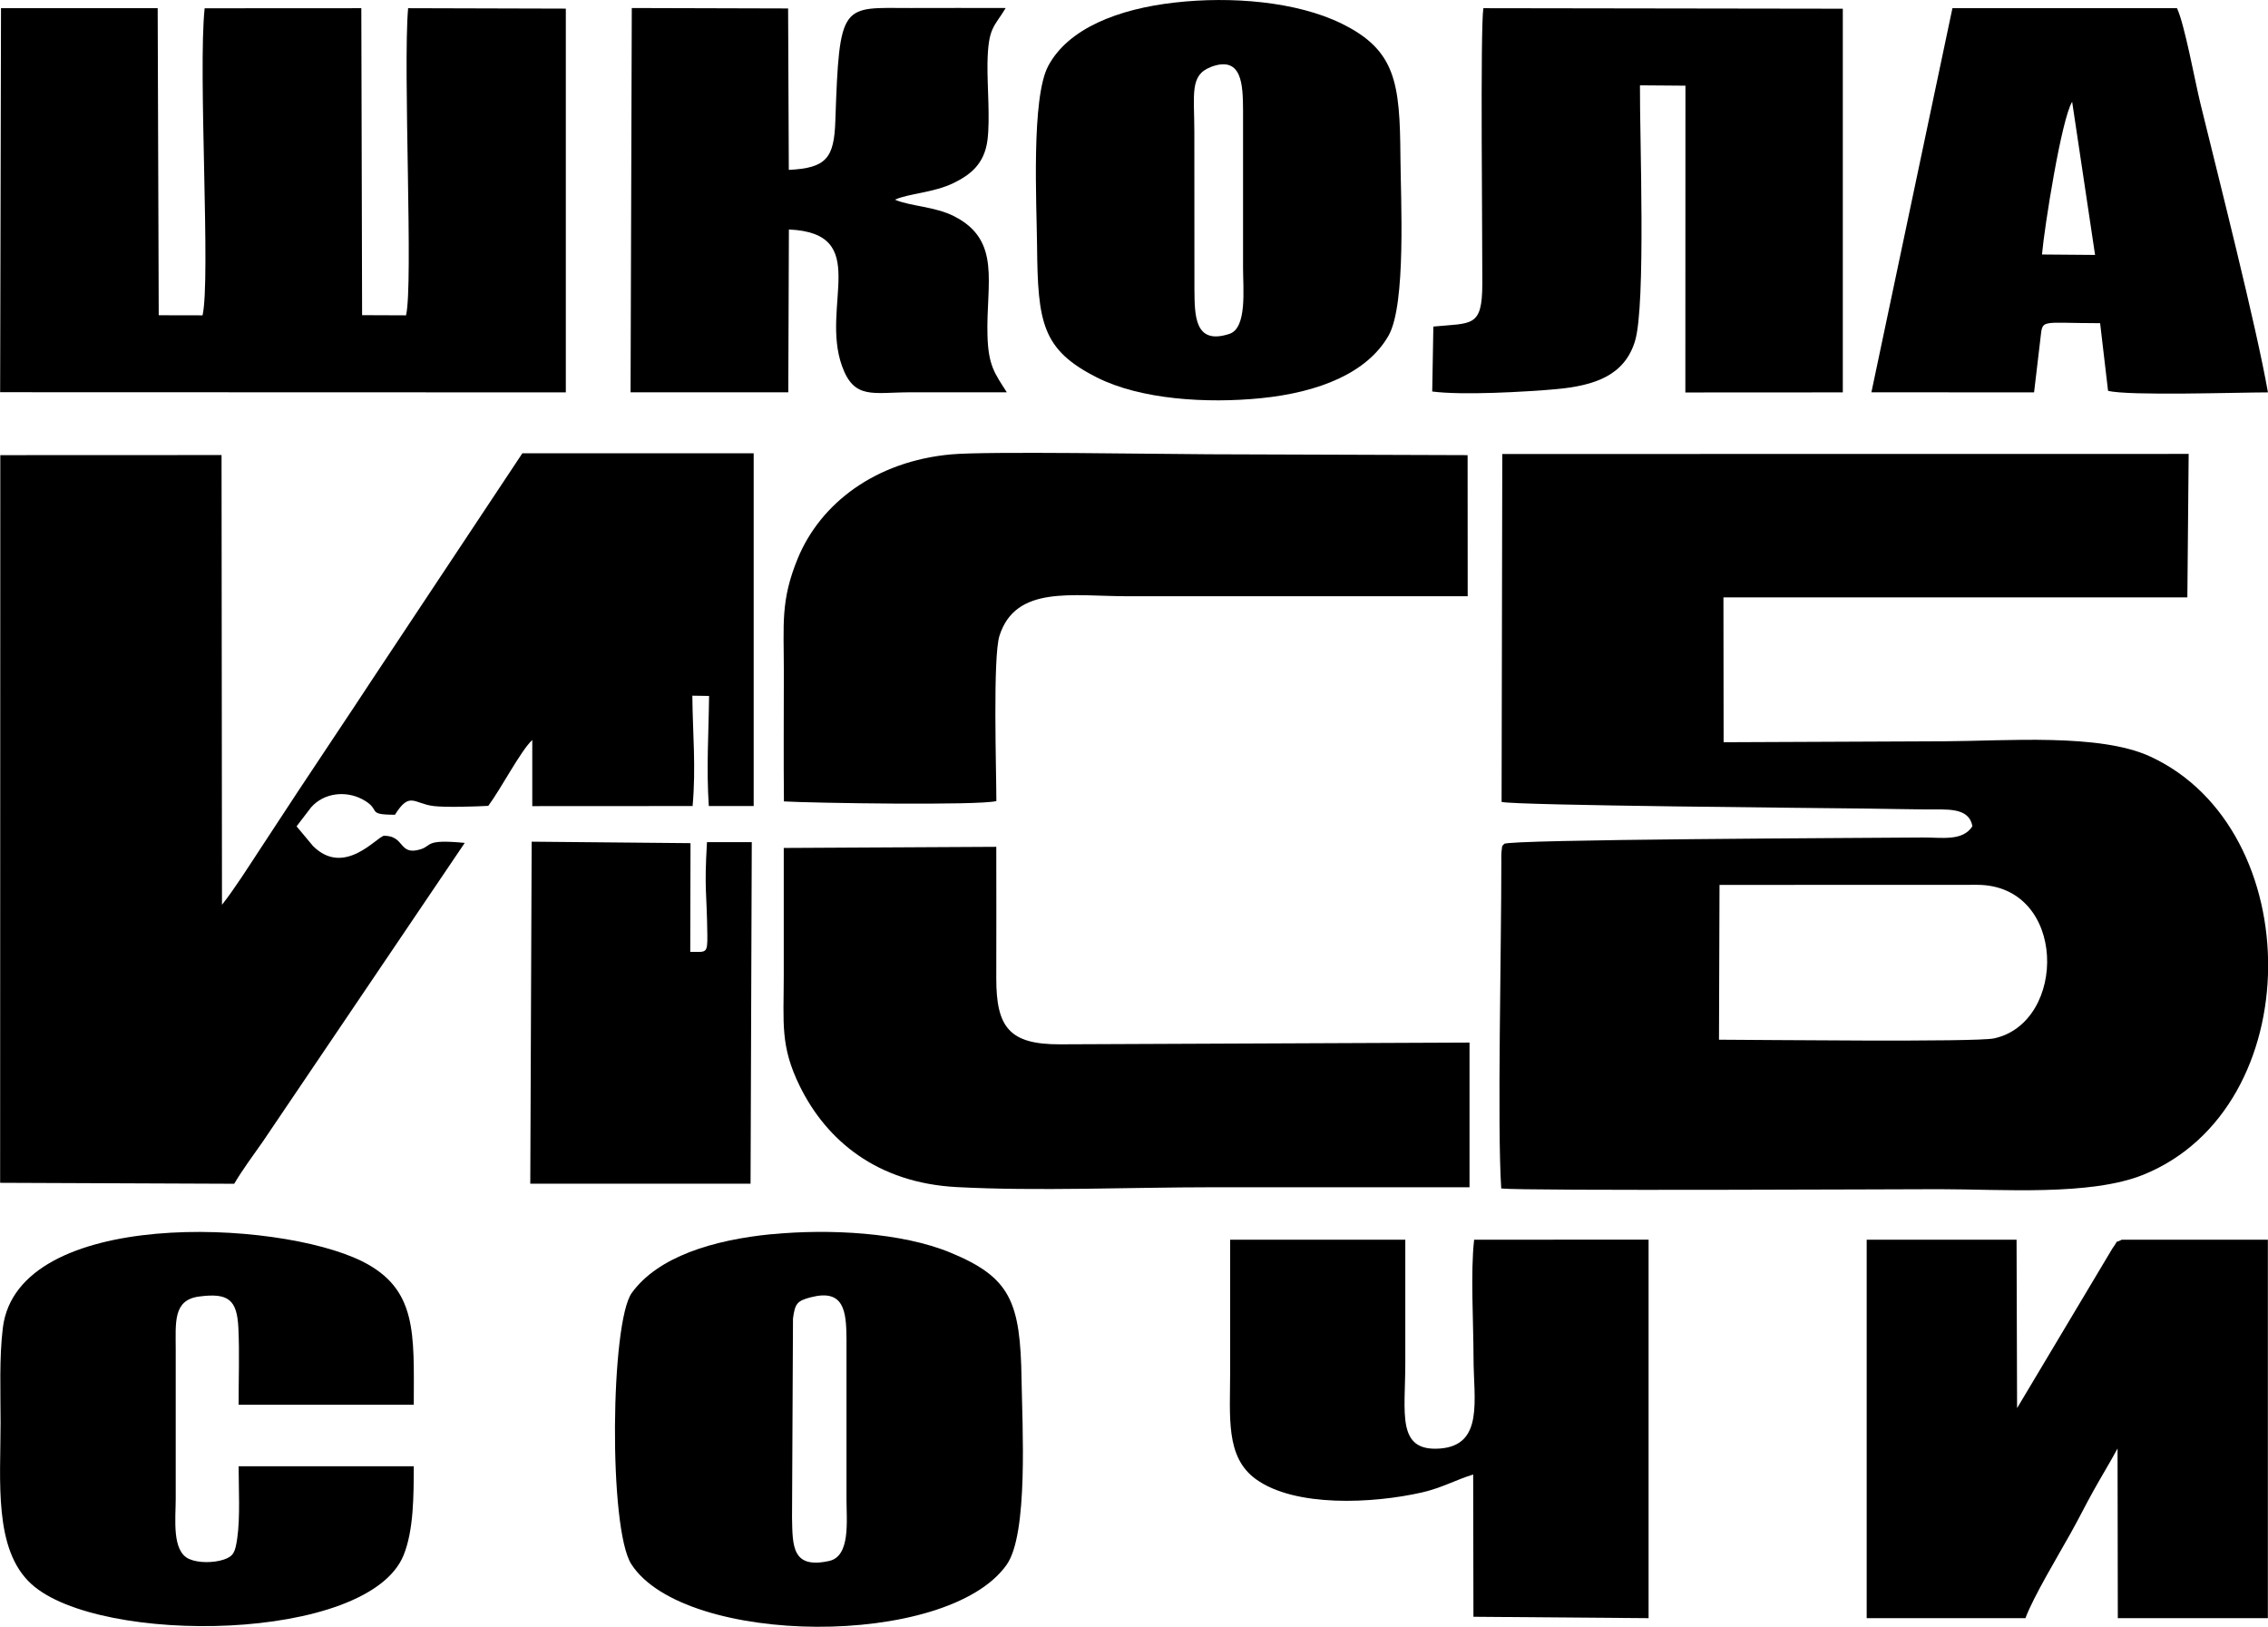 <?xml version="1.0" encoding="UTF-8"?>
<!DOCTYPE svg PUBLIC "-//W3C//DTD SVG 1.1//EN" "http://www.w3.org/Graphics/SVG/1.1/DTD/svg11.dtd">
<!-- Creator: CorelDRAW 2021.5 -->
<svg xmlns="http://www.w3.org/2000/svg" xml:space="preserve" width="29.145mm" height="20.899mm" version="1.1" style="shape-rendering:geometricPrecision; text-rendering:geometricPrecision; image-rendering:optimizeQuality; fill-rule:evenodd; clip-rule:evenodd"
viewBox="0 0 260.27 186.64"
 xmlns:xlink="http://www.w3.org/1999/xlink"
 xmlns:xodm="http://www.corel.com/coreldraw/odm/2003">
 <defs>
  <style type="text/css">
   <![CDATA[
    .fil0 {fill:black}
   ]]>
  </style>
 </defs>
 <g id="Слой_x0020_1">
  <path class="fil0" d="M197.32 101.53l29.56 -0.01c10.38,0.01 10.39,15.8 1.95,17.62 -2.09,0.45 -27.14,0.16 -31.56,0.15l0.06 -17.75zm-25 -9.52c1.7,0.41 37.01,0.7 41.81,0.76 2.29,0.03 4.56,0.08 6.84,0.1 2.36,0.03 4.99,-0.32 5.38,1.93 -1.12,1.76 -3.55,1.27 -5.69,1.29 -7.18,0.06 -47.48,0.21 -48.04,0.73 -0.33,0.38 -0.19,0.06 -0.3,0.82 -0.04,0.26 -0.04,0.9 -0.03,1.19 0.01,9.9 -0.48,30.49 -0.01,37.53 2.82,0.3 46.16,0.08 50.26,0.08 7.16,0 17.38,0.8 23.46,-1.67 18.95,-7.71 18.91,-39.62 0.74,-47.98 -5.8,-2.67 -16.51,-1.77 -23.58,-1.74 -8.45,0.04 -16.9,0.07 -25.36,0.11l-0.02 -16.62 53.24 -0 0.15 -16.46 -78.77 0.01 -0.08 39.94z"/>
  <path class="fil0" d="M-0 135.71l26.87 0.11c0.99,-1.67 2.14,-3.2 3.28,-4.83l23.18 -34.28c-4.65,-0.45 -3.7,0.32 -5.09,0.74 -2.51,0.76 -1.75,-1.56 -4.17,-1.56 -0.81,0.09 -4.56,4.78 -8.16,1.17l-1.88 -2.25 1.66 -2.17c1.5,-1.71 4.01,-1.93 5.88,-0.94 2.32,1.23 0.3,1.77 3.75,1.78 1.7,-2.72 2.16,-1.28 4.42,-1 1.37,0.17 4.81,0.06 6.29,-0.02 1.44,-1.93 3.74,-6.35 5.05,-7.56l0 7.59 18.4 -0.01c0.4,-4.49 0.01,-8.32 -0.03,-12.66l1.92 0.03c-0.05,4.42 -0.32,8.21 -0.03,12.63l5.15 0 0 -40.47 -26.55 0 -17.2 25.91c-2.85,4.35 -5.64,8.47 -8.56,12.9 -1.49,2.26 -2.79,4.25 -4.32,6.58 -1.35,2.05 -2.97,4.62 -4.39,6.41l-0.05 -51.6 -25.39 0.01 -0.02 83.49z"/>
  <path class="fil0" d="M-0 45l64.93 0.02 -0 -44.03 -18.1 -0.05c-0.6,6.98 0.61,31.8 -0.24,35.24l-5.04 -0.02 -0.09 -35.22 -17.98 0.01c-0.77,7.25 0.71,31.06 -0.24,35.23l-5.03 -0.01 -0.12 -35.23 -17.98 0 -0.1 44.06z"/>
  <path class="fil0" d="M89.96 91.95c3.23,0.19 22.35,0.49 24.38,-0.04 0,-3.5 -0.42,-16.57 0.36,-18.98 1.87,-5.82 8.38,-4.52 14.72,-4.52 13,0 26.01,0 39.01,0l-0.01 -16.19c-9.92,-0.03 -19.8,-0.06 -29.67,-0.1 -5.76,-0.02 -25.45,-0.36 -29.57,0.01 -8.7,0.78 -15.03,5.61 -17.64,11.96 -1.98,4.83 -1.59,7.48 -1.59,12.99 0,4.96 -0.04,9.93 0.01,14.88z"/>
  <path class="fil0" d="M168.64 136.22l-0 -16.6 -47 0.2c-5.8,0.02 -7.32,-1.94 -7.31,-7.59 0.02,-5.02 -0,-10.05 0,-15.07l-24.39 0.13c0.01,4.91 0,9.77 0,14.63 0,5.5 -0.43,8.09 1.85,12.72 3.06,6.21 8.86,11.08 18.01,11.56 9.25,0.49 19.86,0.02 29.26,0.02 9.86,0 19.72,-0 29.57,-0z"/>
  <path class="fil0" d="M214.23 185.66l18.21 -0c0.9,-2.44 3.74,-7.15 5.19,-9.75 0.98,-1.75 1.69,-3.21 2.64,-4.91 0.89,-1.6 1.97,-3.37 2.74,-4.81l0.03 19.47 17.22 -0 0 -43.42 -16.77 -0c-1,0.52 -0.2,-0.2 -1.07,1l-10.94 18.32 -0.06 -19.32 -17.2 0 0 43.42z"/>
  <path class="fil0" d="M93.06 148.84c3.8,-0.98 4.06,1.6 4.08,4.77l-0 18.36c0,2.54 0.48,6.59 -2,7.13 -4.23,0.92 -4.19,-1.66 -4.25,-4.94l0.11 -22.88c0.23,-1.75 0.5,-2.03 2.05,-2.44zm-4.49 -7.24c-6.77,0.66 -13.07,2.6 -16.07,6.74 -2.44,3.38 -2.69,27.04 -0.05,31.13 6.08,9.42 36.27,9.7 43.07,0.06 2.51,-3.55 1.79,-15.99 1.71,-21.26 -0.13,-8.94 -1.29,-11.7 -8.11,-14.53 -5.64,-2.35 -14,-2.77 -20.55,-2.13z"/>
  <path class="fil0" d="M164.49 37.46l-0.13 7.46c3.48,0.45 10.58,0.05 14.2,-0.27 4.55,-0.41 7.88,-1.62 9.07,-5.51 1.27,-4.16 0.53,-23.61 0.57,-29.35l5.22 0.04 -0.01 35.2 18.07 -0.01 -0 -44.02 -41.25 -0.06c-0.37,2.27 -0.1,27.09 -0.12,31.65 -0.02,5 -1.16,4.45 -5.63,4.88z"/>
  <path class="fil0" d="M47.48 168.23l-20.1 0c-0,2.49 0.19,5.88 -0.16,8.27 -0.23,1.57 -0.41,2.06 -1.55,2.44 -1.18,0.39 -2.9,0.4 -3.95,-0.06 -2.04,-0.88 -1.56,-4.64 -1.56,-6.92l-0 -17.11c0,-3.08 -0.33,-5.69 2.66,-6.09 3.38,-0.45 4.37,0.35 4.53,3.59 0.14,2.86 0.02,5.94 0.03,8.82l20.1 -0c0.01,-8.16 0.43,-13.28 -5.92,-16.45 -9.72,-4.84 -39.54,-6.14 -41.24,7.63 -0.42,3.43 -0.26,7.37 -0.26,10.9 0,6.71 -0.81,14.55 3.54,18.5 7.78,7.06 38.63,6.71 42.71,-3.31 1.17,-2.88 1.16,-6.89 1.17,-10.21z"/>
  <path class="fil0" d="M72.37 45.01l18.09 -0 0.07 -18.68c9.56,0.42 3.59,8.71 6.1,15.68 1.4,3.88 3.53,3 7.9,3 3.67,0 7.34,0.01 11.01,-0 -1.4,-2.19 -2.12,-3.06 -2.22,-6.52 -0.17,-5.98 1.64,-10.9 -3.83,-13.68 -2.23,-1.13 -5.04,-1.14 -6.79,-1.9 1.55,-0.71 4.47,-0.8 6.75,-1.92 1.91,-0.94 3.52,-2.18 3.87,-4.92 0.31,-2.43 -0.03,-6.14 0,-8.73 0.06,-4.27 0.78,-4.22 2.09,-6.42 -3.63,-0.02 -7.25,-0 -10.88,-0 -7.93,0 -8.2,-0.86 -8.67,12.97 -0.14,4.23 -1.03,5.4 -5.34,5.6l-0.08 -18.52 -17.94 -0.05 -0.14 44.08z"/>
  <path class="fil0" d="M138.96 7.68c3.62,-1.36 3.67,2.12 3.69,4.98l-0 18.05c0,2.47 0.48,6.93 -1.57,7.6 -4.03,1.32 -3.98,-2.16 -4.01,-5.11l-0.01 -18.05c-0,-4.35 -0.56,-6.54 1.9,-7.46zm-4.13 -7.39c-6.48,0.73 -12.24,2.96 -14.54,7.28 -1.96,3.67 -1.33,15.77 -1.28,20.65 0.08,8.8 0.57,11.9 6.85,15.08 5.06,2.56 12.65,3 18.81,2.39 6.72,-0.67 12.23,-2.91 14.67,-7.17 2.06,-3.61 1.4,-15.75 1.37,-20.57 -0.06,-8.45 -0.54,-12.19 -6.72,-15.23 -5.21,-2.56 -12.73,-3.16 -19.15,-2.43z"/>
  <path class="fil0" d="M161.27 142.24l-20.1 -0c0,5.03 0,10.07 0,15.1 0,5.25 -0.56,9.83 2.95,12.37 4.48,3.25 13.43,2.81 19.09,1.52 2.26,-0.52 4,-1.5 5.85,-2.05l0.03 16.32 20.1 0.16 -0 -43.43 -20.02 0.01c-0.43,3.67 -0.07,9.68 -0.07,13.54 0,4.77 1.23,10.06 -3.88,10.42 -4.98,0.35 -3.95,-4.05 -3.95,-9.79 0,-4.72 0,-9.44 0,-14.17z"/>
  <path class="fil0" d="M234.34 29.19c0.27,-3.13 2.24,-15.57 3.46,-17.51l2.63 17.57 -6.09 -0.05zm-19.56 15.82l18.65 0.01 0.71 -6.01c0.32,-2.5 -0.28,-1.93 6.87,-1.93l0.91 7.76c2.33,0.6 14.98,0.18 18.35,0.18 -1.36,-7.71 -5.57,-24.24 -7.76,-33.18 -0.61,-2.5 -1.82,-9.12 -2.68,-10.9l-25.77 -0 -9.3 44.08z"/>
  <path class="fil0" d="M60.86 135.81l25.27 0 0.14 -39.19 -5.14 0c-0.33,5.6 -0.02,5.56 0.04,10.65 0.03,2.21 -0.14,1.94 -1.96,1.94l0.03 -12.47 -18.23 -0.17 -0.16 39.24z"/>
 </g>
</svg>
